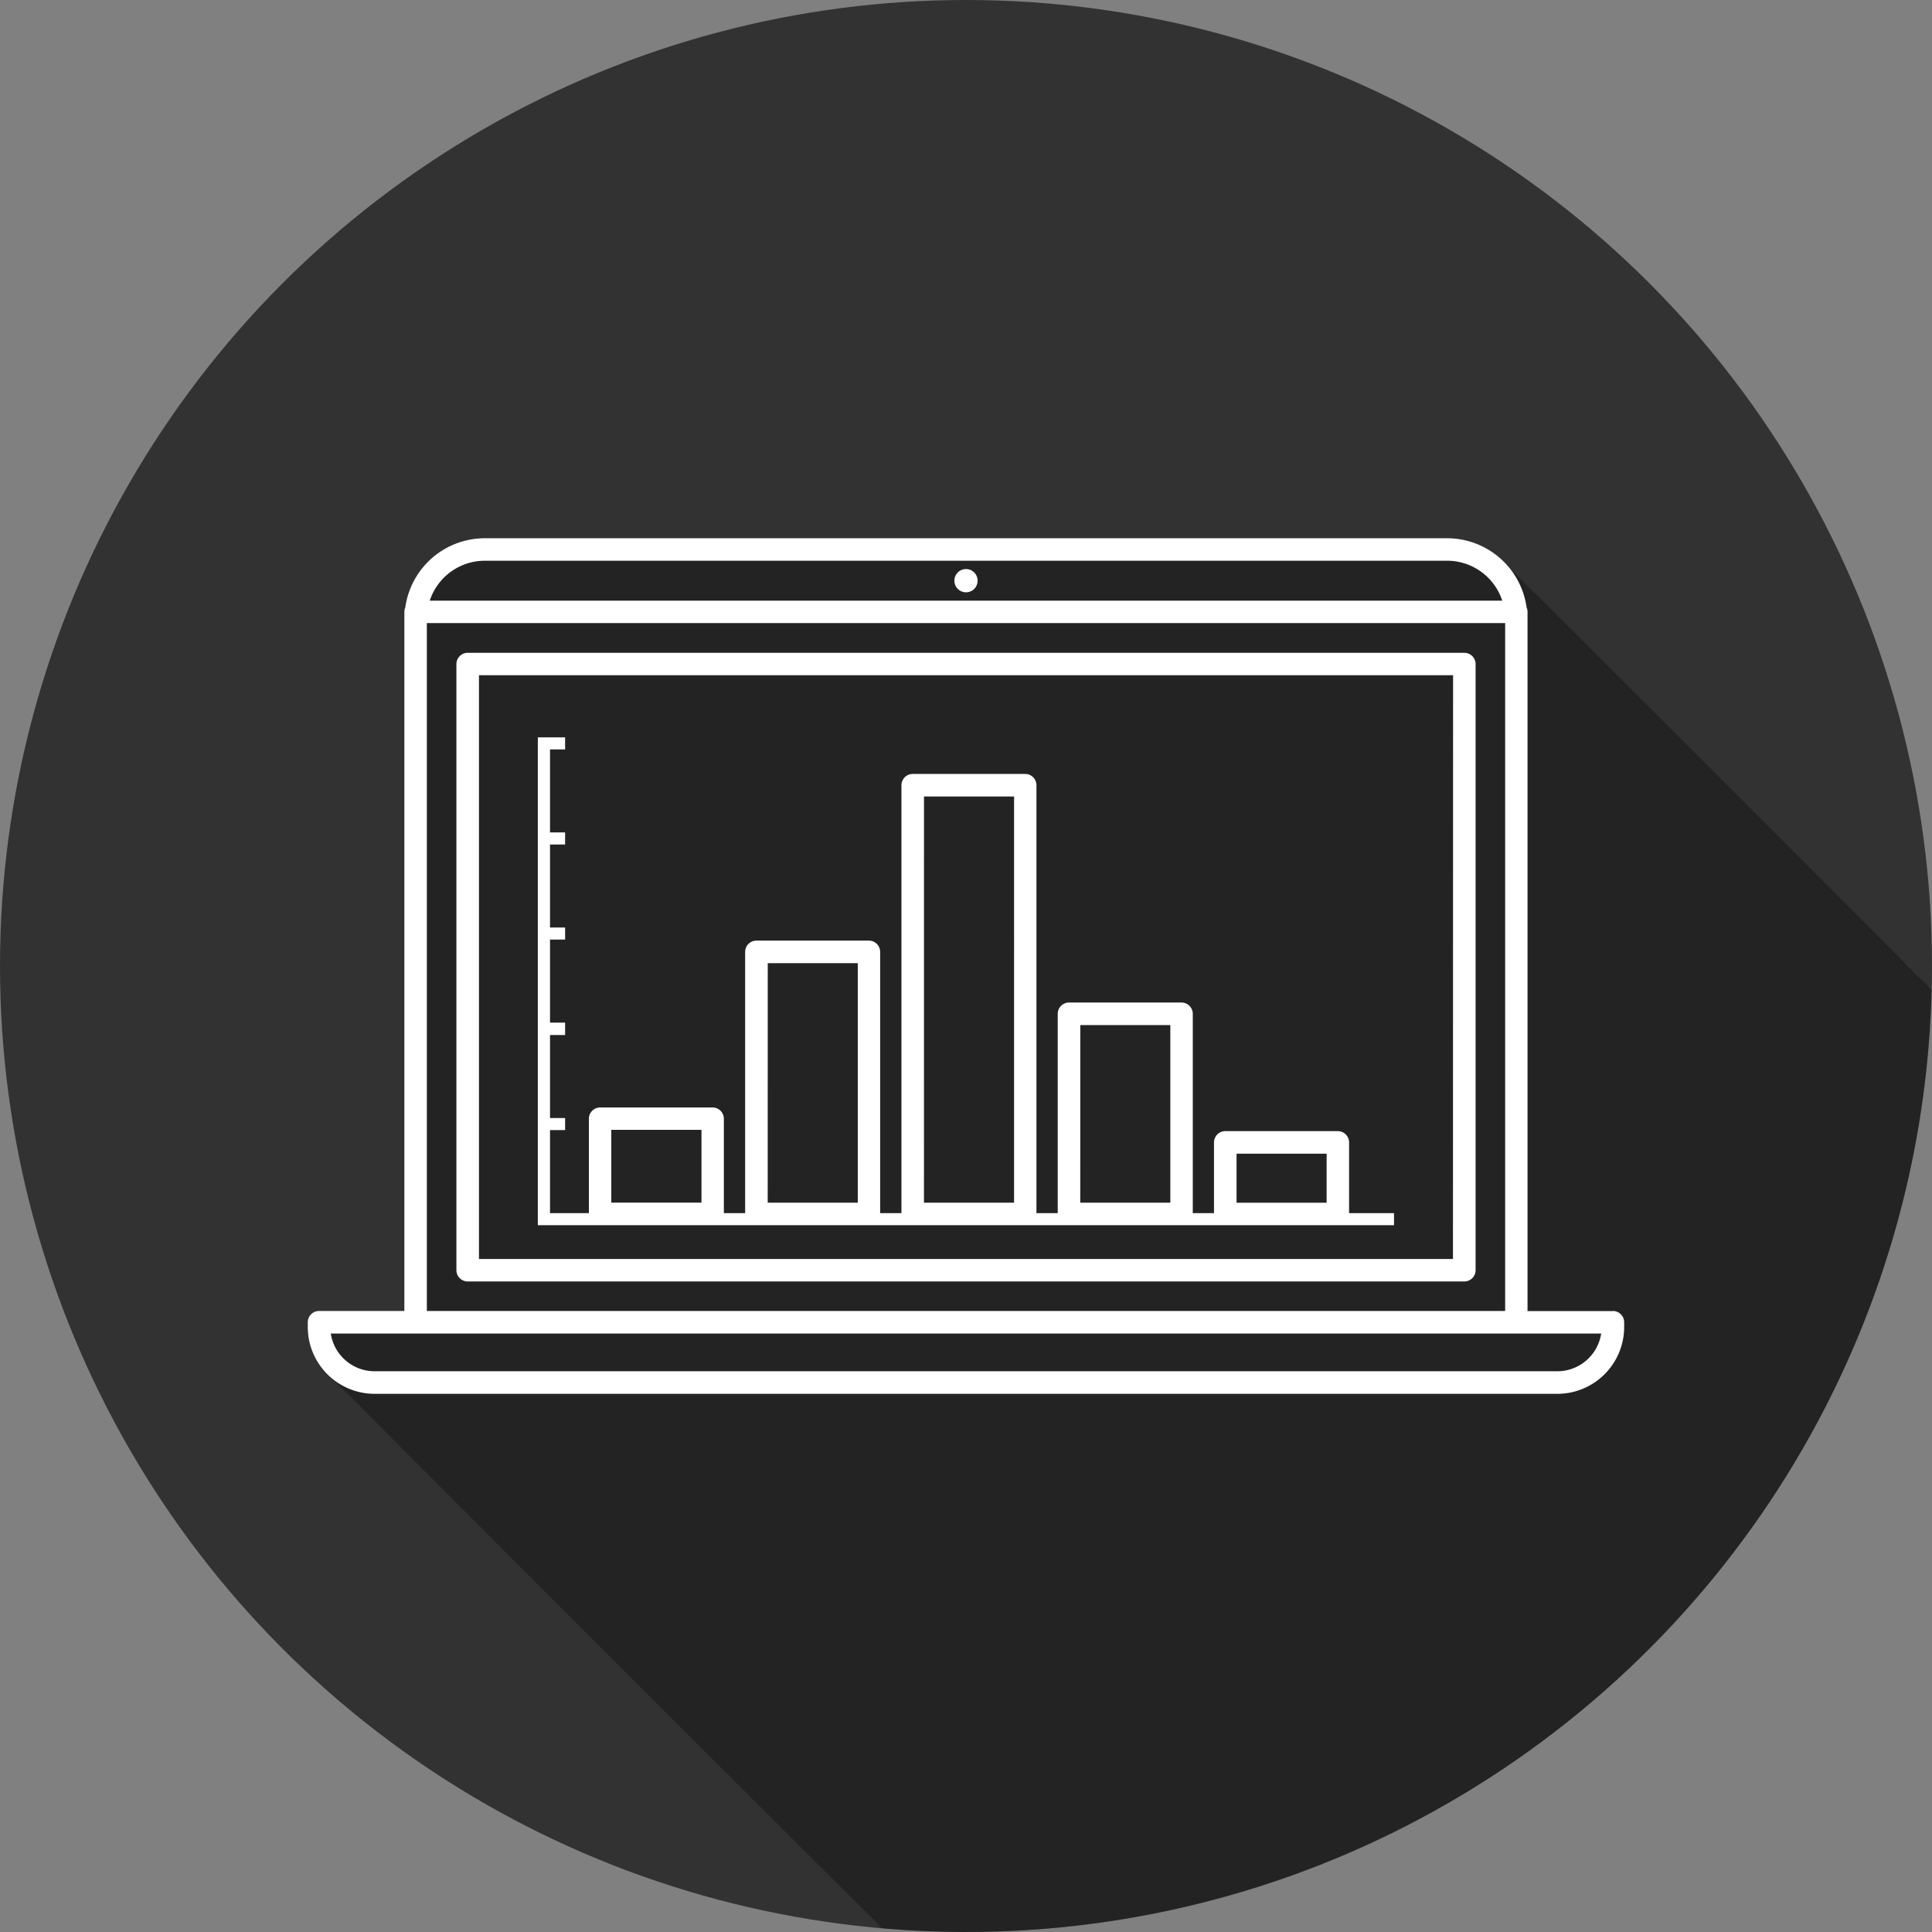 <?xml version="1.0" ?><svg viewBox="0 0 512 512" xmlns="http://www.w3.org/2000/svg"><rect x="0" y="0" width="512" height="512" fill="#808080" stroke="none"/><defs><style>.cls-1{fill:#333232;}.cls-2{opacity:0.3;}.cls-3{fill:#fff;}</style></defs><title/><g data-name="Layer 2" id="Layer_2"><g data-name="Layer 1" id="Layer_1-2"><circle class="cls-1" cx="256" cy="256" r="256"/><path class="cls-2" d="M511.84,262.37l-.18-.16a21.26,21.26,0,0,0-3.59-3.59c-1-1.34-106.47-106.75-107.8-107.8a21.28,21.28,0,0,0-16.82-8.18H128.55A21.29,21.29,0,0,0,107.4,161a3,3,0,0,0-.24,1.16V347.42H84.56a3,3,0,0,0-3,3v1.25a17.67,17.67,0,0,0,7.13,14.17,17.83,17.83,0,0,0,3.59,3.59c1,1.36,138.78,139.12,140.14,140.14a17.79,17.79,0,0,0,1.23,1.42c7.36.64,14.79,1,22.32,1C395.25,512,508.45,400.8,511.84,262.37Z"/><path class="cls-3" d="M388.05,173H123.95a3,3,0,0,0-3,3V336.6a3,3,0,0,0,3,3h264.1a3,3,0,0,0,3-3V176A3,3,0,0,0,388.05,173Zm-3,160.64H126.93V178.94H385.08Zm42.36,13.81h-22.6V162.15a3,3,0,0,0-.24-1.17,21.29,21.29,0,0,0-21.14-18.34H128.55A21.29,21.29,0,0,0,107.4,161a3,3,0,0,0-.24,1.16V347.42H84.56a3,3,0,0,0-3,3v1.25a17.73,17.73,0,0,0,17.71,17.71H412.71a17.72,17.72,0,0,0,17.71-17.71V350.4A3,3,0,0,0,427.44,347.42ZM128.55,148.6h254.9a15.37,15.37,0,0,1,14.66,10.58H113.89A15.37,15.37,0,0,1,128.55,148.6Zm-15.43,16.53H398.88V347.42H113.12ZM412.71,363.4H99.29a11.77,11.77,0,0,1-11.63-10H424.33A11.77,11.77,0,0,1,412.71,363.4ZM259.08,153.89a3.08,3.08,0,1,1-3.08-3.08A3.08,3.08,0,0,1,259.08,153.89ZM145.76,324.69H369.43v-3.2H357.52V302.76a3,3,0,0,0-3-3H324.72a3,3,0,0,0-3,3v18.73H316.1V268.68a3,3,0,0,0-3-3H283.31a3,3,0,0,0-3,3v52.81h-5.64V208.1a3,3,0,0,0-3-3H241.89a3,3,0,0,0-3,3V321.49h-5.64V252.27a3,3,0,0,0-3-3H200.47a3,3,0,0,0-3,3v69.22h-5.64v-25a3,3,0,0,0-3-3H159.06a3,3,0,0,0-3,3v25H145.76v-22h4v-3.2h-4v-22h4V271h-4V249h4v-3.2h-4v-22h4v-3.2h-4v-22h4v-3.2h-7.23V324.69h3.2ZM327.7,305.74h23.87v13H327.7Zm-41.41-34.08h23.86v47.06H286.28Zm-41.42-60.58h23.87V318.72H244.86Zm-41.41,44.17h23.86v63.47H203.45ZM162,299.42H185.9v19.29H162Z"/></g></g></svg>
